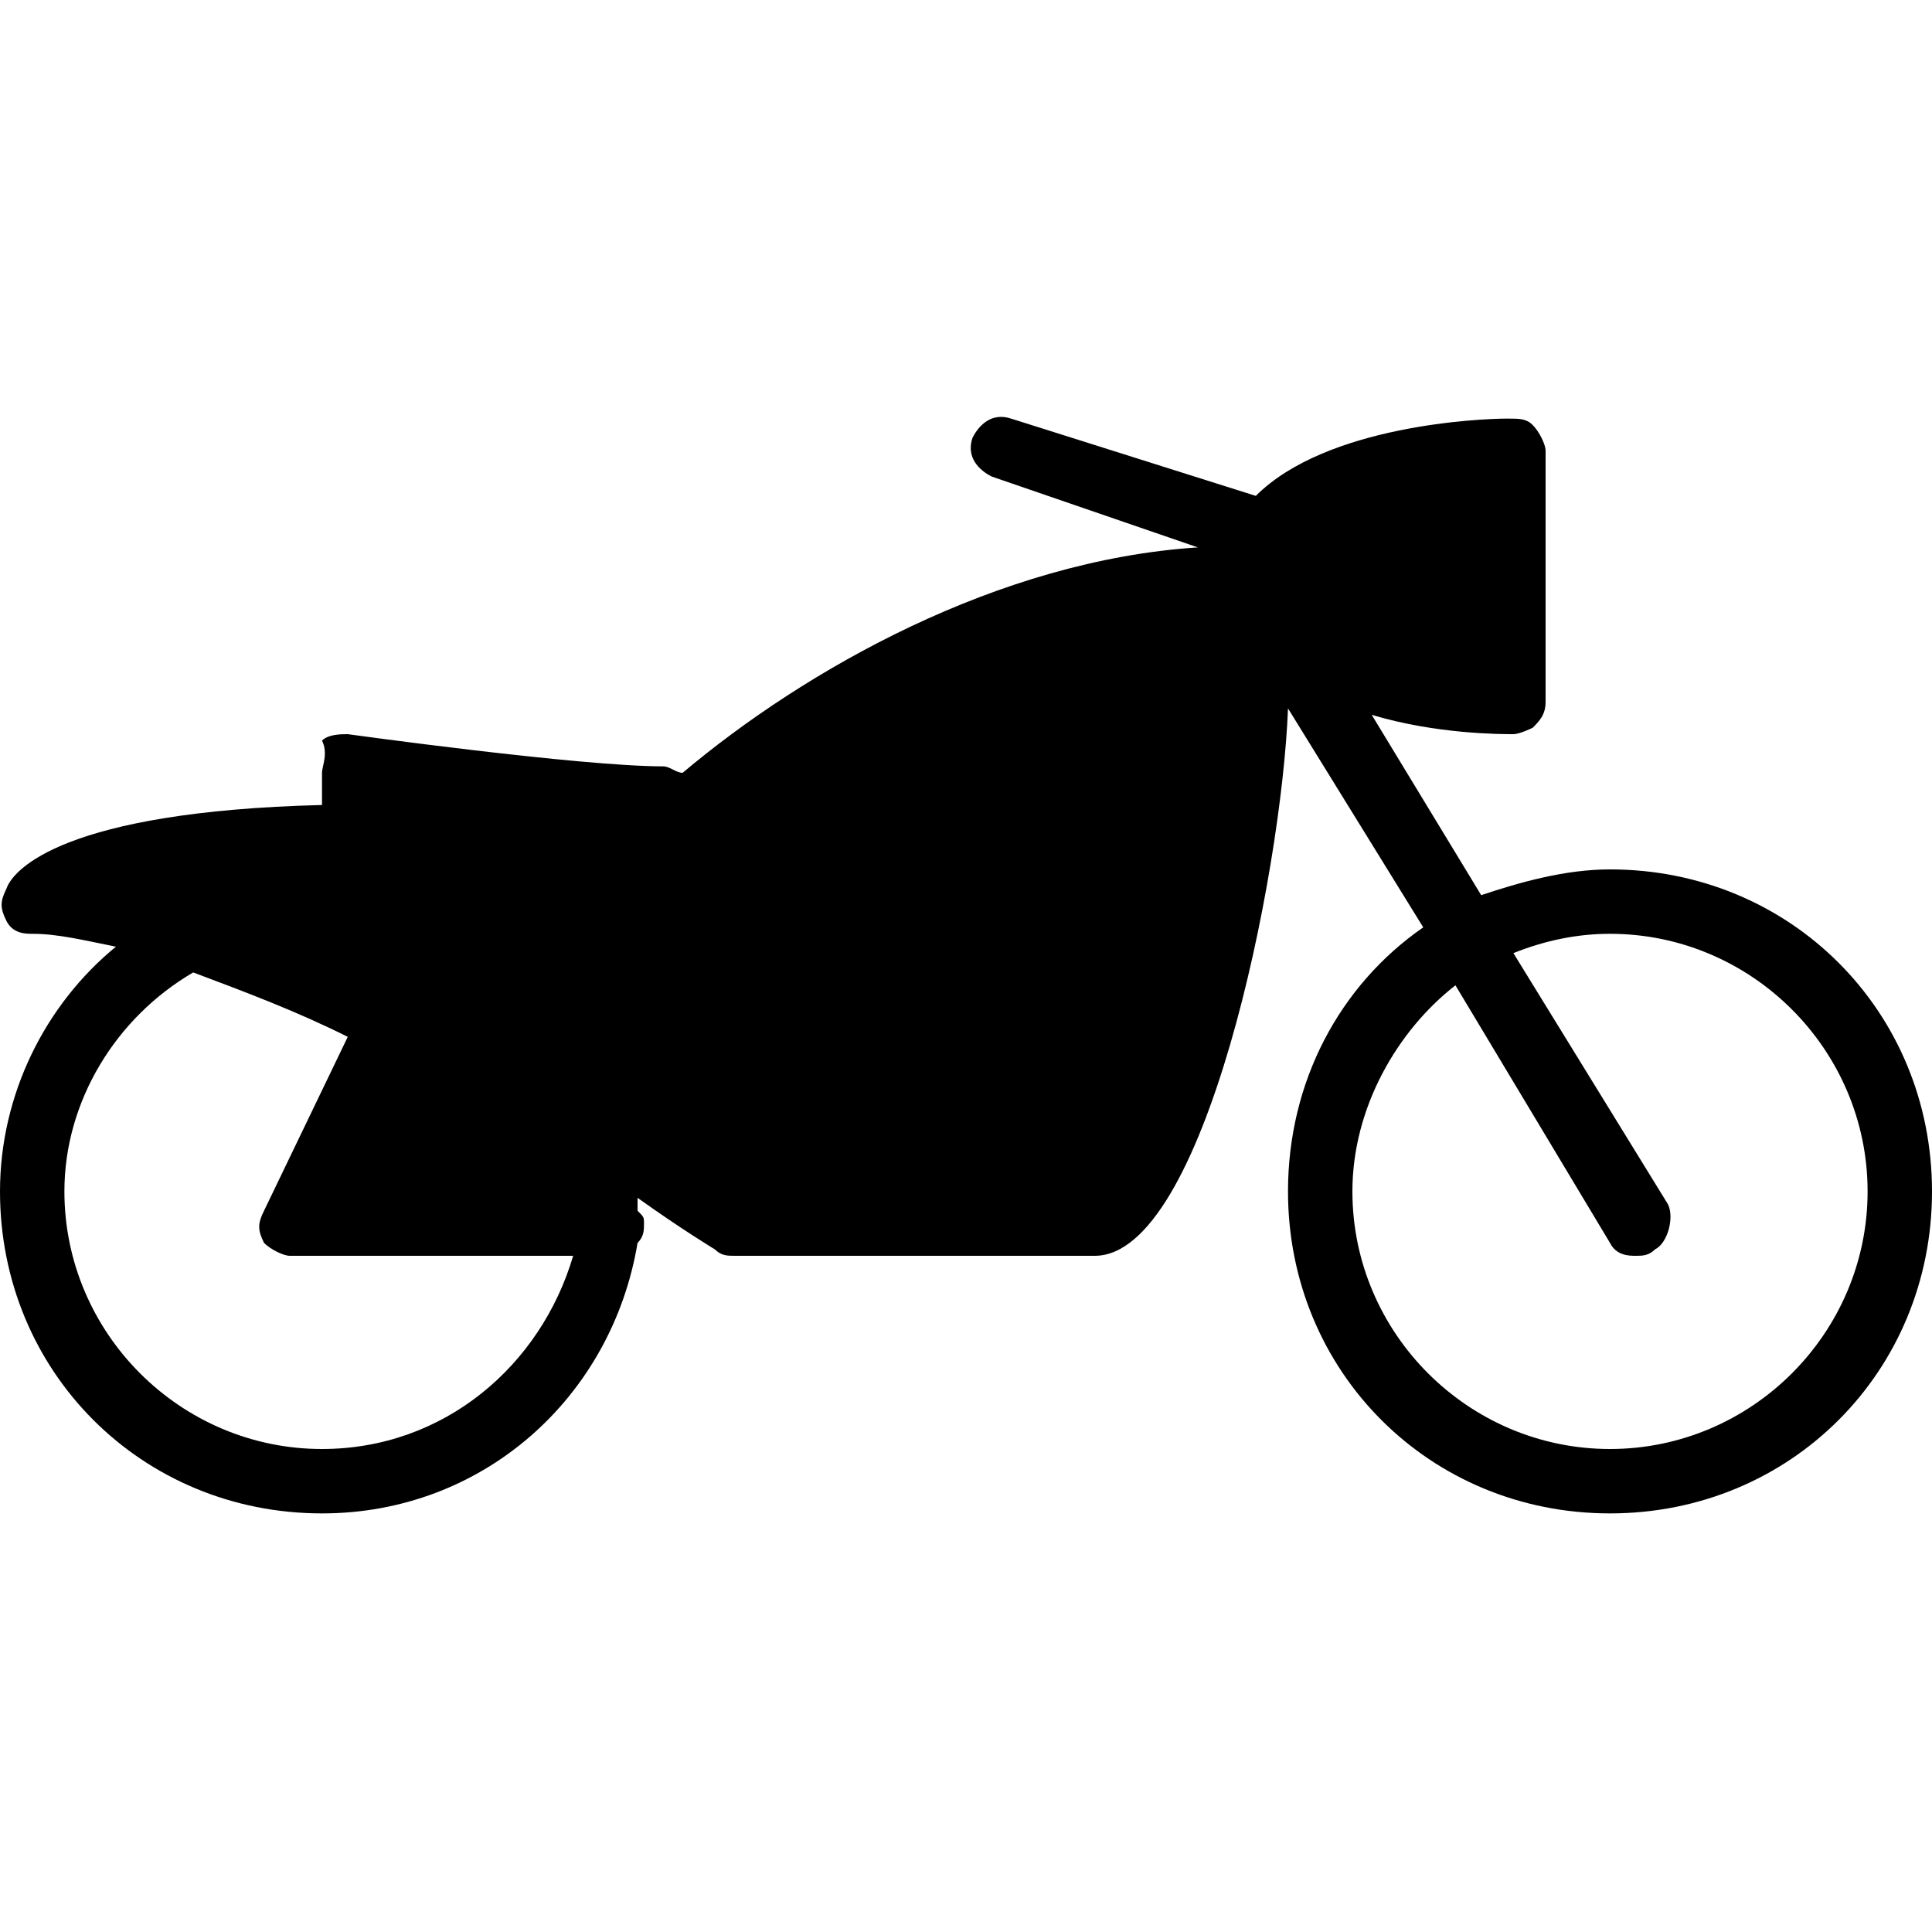 <?xml version="1.0" encoding="utf-8"?>
<!-- Generator: Adobe Illustrator 19.0.0, SVG Export Plug-In . SVG Version: 6.00 Build 0)  -->
<svg version="1.1" id="Layer_1" xmlns="http://www.w3.org/2000/svg" xmlns:xlink="http://www.w3.org/1999/xlink" x="0px" y="0px"
	 viewBox="0 0 30 30" style="enable-background:new 0 0 30 30;" xml:space="preserve">
<g>
	<path d="M25,13.5c-0.7,0-1.4,0.2-2,0.4l-1.7-2.8c1,0.3,2,0.3,2.2,0.3c0,0,0,0,0,0c0.1,0,0.3-0.1,0.3-0.1c0.1-0.1,0.2-0.2,0.2-0.4V7
		c0-0.1-0.1-0.3-0.2-0.4c-0.1-0.1-0.2-0.1-0.4-0.1c-0.4,0-2.8,0.1-3.9,1.2l-3.8-1.2c-0.3-0.1-0.5,0.1-0.6,0.3
		c-0.1,0.3,0.1,0.5,0.3,0.6l3.2,1.1c-3.1,0.2-6.1,1.9-8,3.5c-0.1,0-0.2-0.1-0.3-0.1c-1.3,0-4.9-0.5-4.9-0.5c-0.1,0-0.3,0-0.4,0.1
		C5.1,11.7,5,11.9,5,12v0.5c-4,0.1-4.8,1-4.9,1.3c-0.1,0.2-0.1,0.3,0,0.5c0.1,0.2,0.3,0.2,0.4,0.2c0.4,0,0.8,0.1,1.3,0.2
		C0.7,15.6,0,17,0,18.5c0,2.8,2.2,5,5,5c2.5,0,4.5-1.8,4.9-4.2C10,19.2,10,19.1,10,19c0-0.1,0-0.1-0.1-0.2c0-0.1,0-0.1,0-0.2
		c0.7,0.5,1.2,0.8,1.2,0.8c0.1,0.1,0.2,0.1,0.3,0.1H17c1.7,0,2.9-5.9,3-8.5l2.1,3.4c-1.3,0.9-2.1,2.4-2.1,4.1c0,2.8,2.2,5,5,5
		s5-2.2,5-5S27.8,13.5,25,13.5z M5,22.5c-2.2,0-4-1.8-4-4c0-1.4,0.8-2.7,2-3.4c0.8,0.3,1.6,0.6,2.4,1l-1.3,2.7
		c-0.1,0.2-0.1,0.3,0,0.5c0.1,0.1,0.3,0.2,0.4,0.2h4.4C8.4,21.2,6.9,22.5,5,22.5z M25,22.5c-2.2,0-4-1.8-4-4c0-1.3,0.7-2.5,1.6-3.2
		l2.4,4c0.1,0.2,0.3,0.2,0.4,0.2c0.1,0,0.2,0,0.3-0.1c0.2-0.1,0.3-0.5,0.2-0.7l-2.4-3.9c0.5-0.2,1-0.3,1.5-0.3c2.2,0,4,1.8,4,4
		S27.2,22.5,25,22.5z"/>
</g>
</svg>
